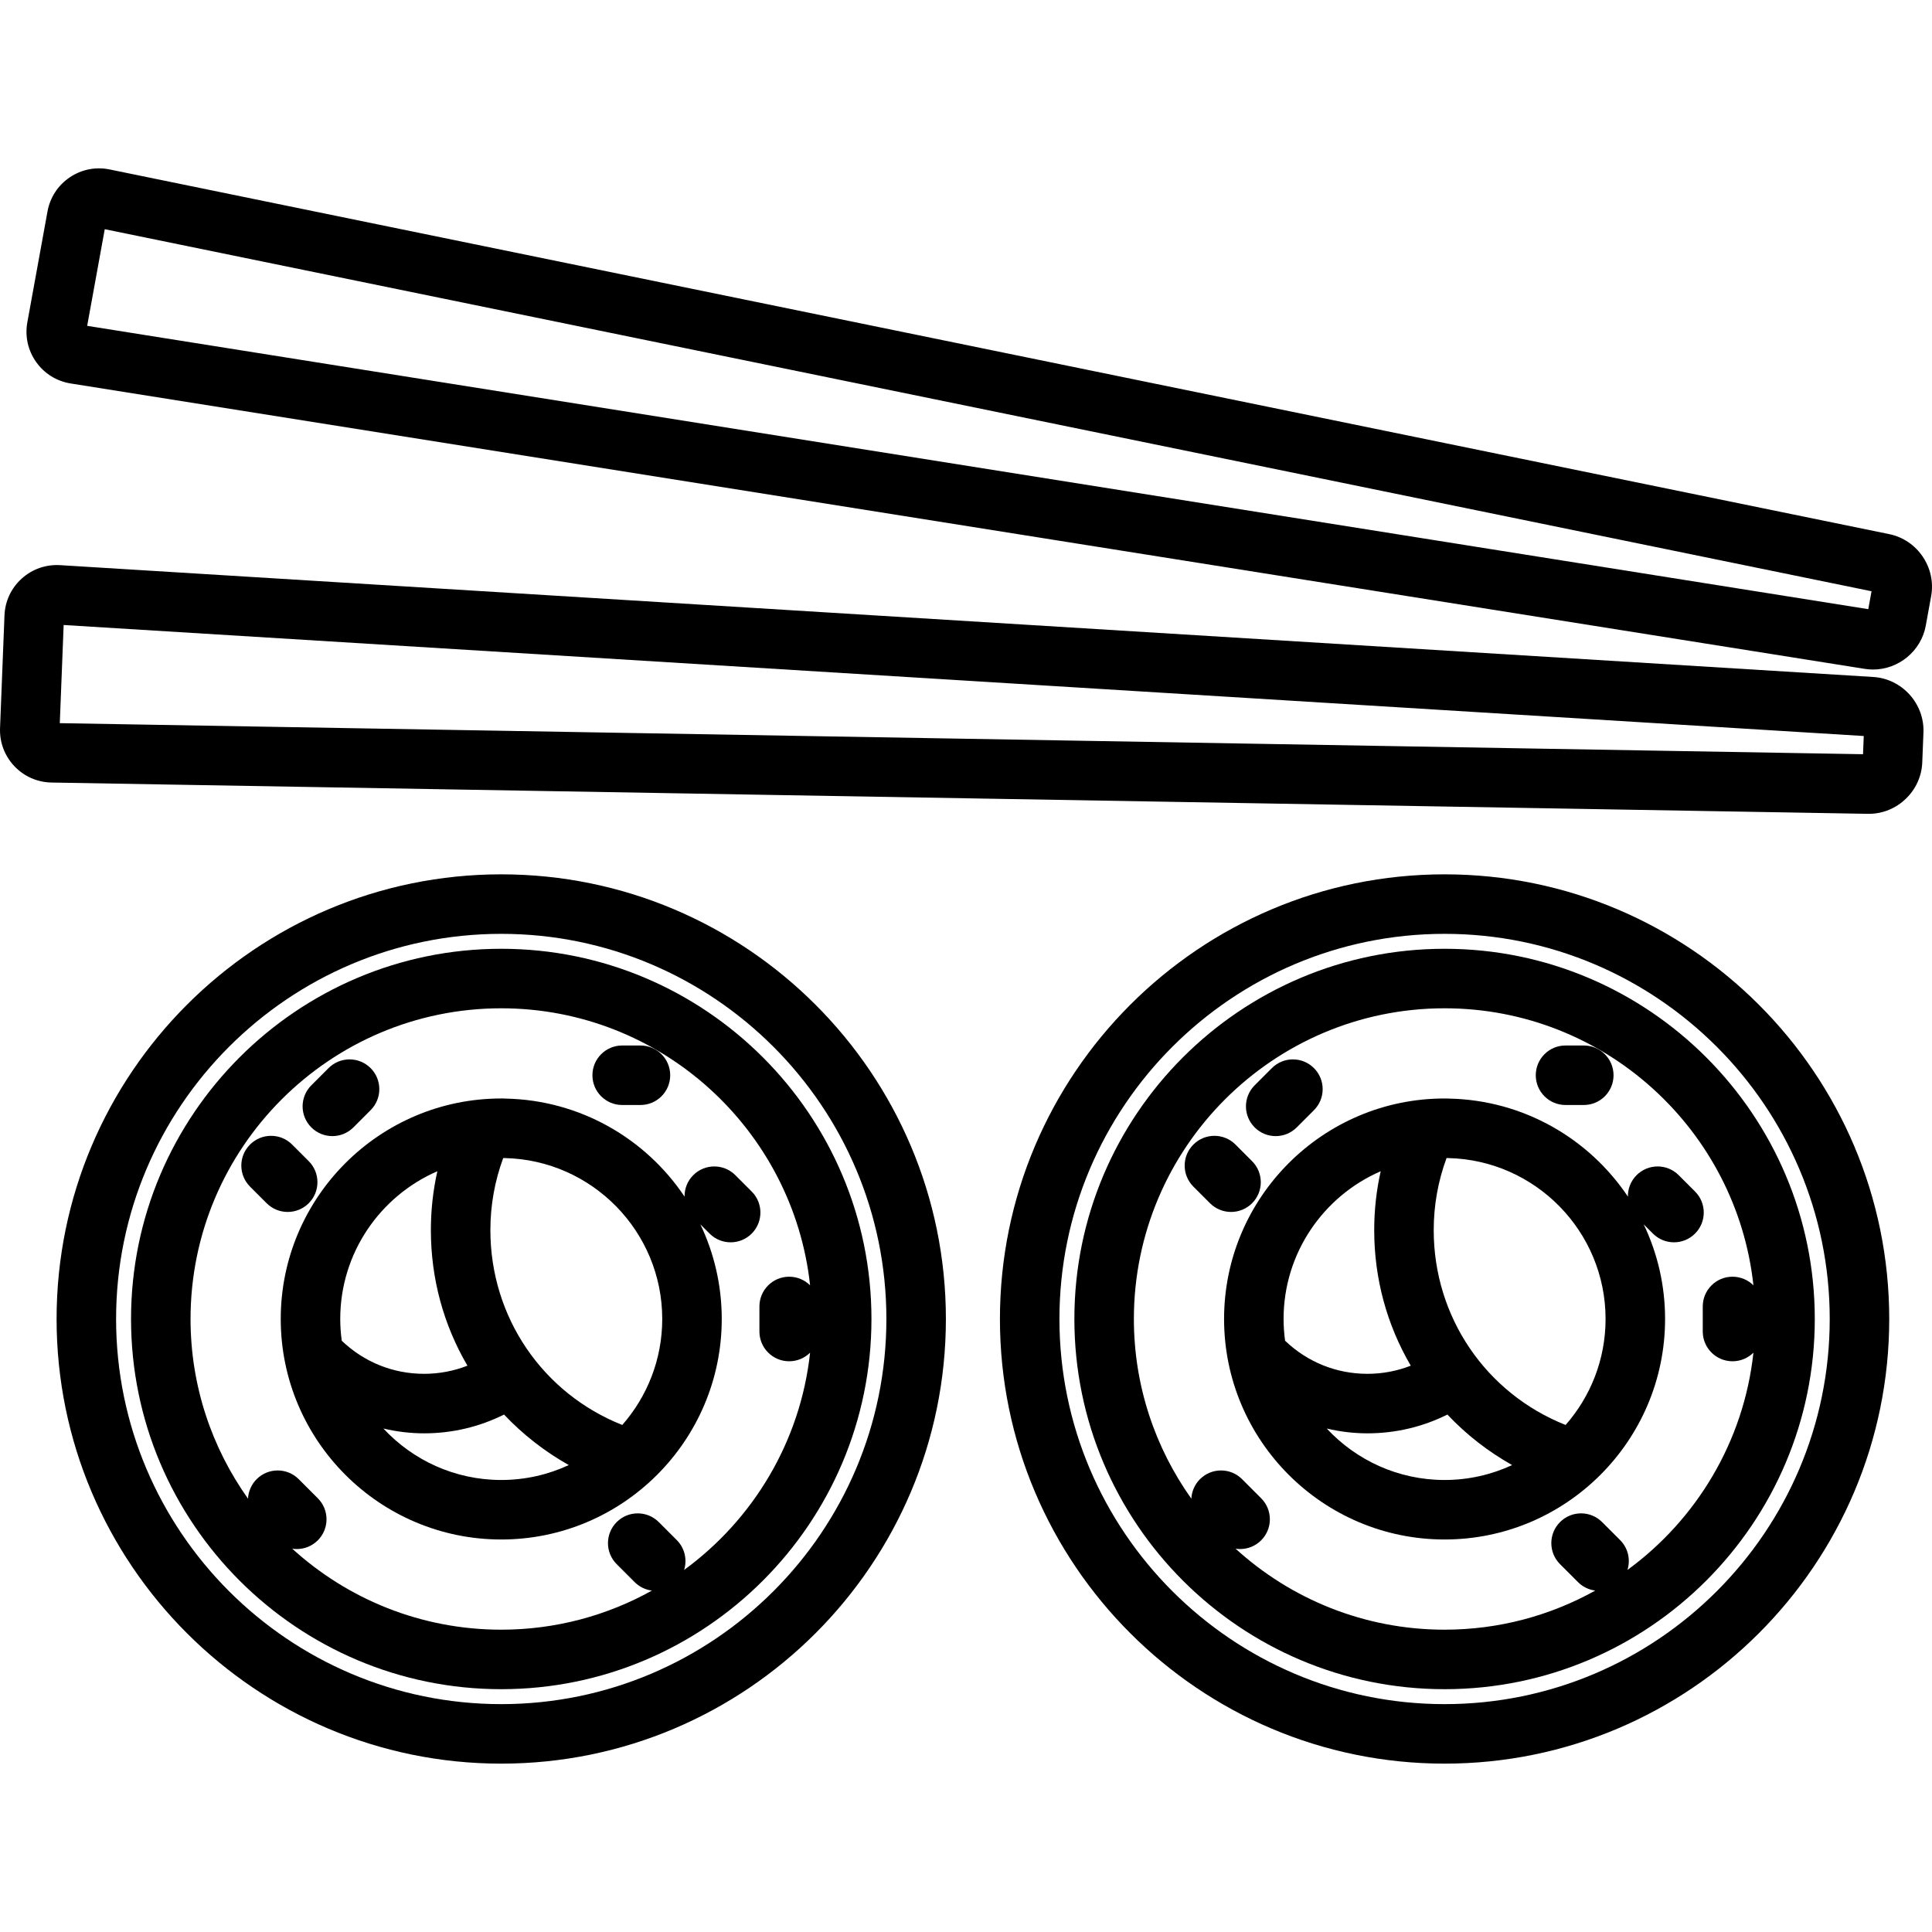 <?xml version="1.0" encoding="iso-8859-1"?>
<!-- Generator: Adobe Illustrator 19.0.0, SVG Export Plug-In . SVG Version: 6.00 Build 0)  -->
<svg version="1.1" id="Layer_1" xmlns="http://www.w3.org/2000/svg" xmlns:xlink="http://www.w3.org/1999/xlink" x="0px" y="0px"
	 viewBox="0 0 512 512" style="enable-background:new 0 0 512 512;" xml:space="preserve">
<g>
	<g>
		<g>
			<path d="M382.829,251.437c-54.097,0-98.108,44.011-98.108,98.109c0,54.097,44.011,98.107,98.108,98.107
				c54.098,0,98.109-44.01,98.109-98.107C480.938,295.449,436.927,251.437,382.829,251.437z M459.134,360.75
				c2.162,0,4.118-0.87,5.542-2.278c-2.558,23.609-15.136,44.247-33.382,57.579c0.84-2.706,0.192-5.775-1.951-7.918l-4.768-4.767
				c-3.083-3.08-8.075-3.079-11.15,0.001c-3.079,3.08-3.079,8.072,0.001,11.152l4.768,4.767c1.282,1.281,2.895,2.021,4.563,2.236
				c-11.835,6.591-25.445,10.362-39.927,10.362c-21.311,0-40.755-8.139-55.392-21.47c0.4,0.061,0.801,0.101,1.205,0.101
				c2.018,0,4.036-0.77,5.575-2.309c3.08-3.079,3.08-8.071,0.001-11.15l-5.057-5.059c-3.079-3.079-8.072-3.08-11.152-0.001
				c-1.436,1.435-2.193,3.288-2.291,5.167c-9.573-13.454-15.228-29.881-15.228-47.615c0-45.402,36.937-82.339,82.338-82.339
				c42.385,0,77.38,32.194,81.847,73.411c-1.425-1.408-3.38-2.278-5.542-2.278c-4.355,0-7.885,3.529-7.885,7.885v6.64
				C451.249,357.221,454.779,360.75,459.134,360.75z"/>
			<path d="M449.203,315.764l-4.336-4.336c-3.08-3.078-8.072-3.078-11.152,0c-1.568,1.568-2.332,3.63-2.305,5.685
				c-10.286-15.358-27.654-25.577-47.393-25.974c-0.022-0.001-0.043-0.004-0.064-0.004l-0.27-0.008
				c-0.284-0.009-0.575-0.007-0.855-0.018c-32.221,0-58.436,26.215-58.436,58.438c0,32.22,26.215,58.434,58.436,58.434
				s58.436-26.214,58.436-58.434c0-8.973-2.037-17.479-5.668-25.083l2.453,2.453c1.54,1.539,3.559,2.309,5.576,2.309
				s4.036-0.77,5.576-2.309C452.283,323.836,452.283,318.844,449.203,315.764z M340.562,355.307c-0.255-1.885-0.4-3.806-0.4-5.76
				c0-17.513,10.61-32.589,25.737-39.156c-1.14,5.086-1.718,10.301-1.718,15.61c0,12.797,3.332,25.063,9.69,35.922
				c-3.631,1.413-7.503,2.156-11.476,2.156C354.157,364.078,346.49,360.974,340.562,355.307z M382.829,392.211
				c-12.322,0-23.434-5.256-31.23-13.636c3.517,0.83,7.135,1.274,10.795,1.274c7.429,0,14.633-1.706,21.176-4.978
				c5.006,5.304,10.817,9.827,17.161,13.389C395.283,390.788,389.221,392.211,382.829,392.211z M414.906,377.631
				c-21.091-8.368-34.956-28.564-34.956-51.631c0-6.596,1.155-13,3.401-19.107c0.109,0.003,0.219,0.007,0.329,0.009
				c0.039,0.001,0.077,0.001,0.116,0.001c23.08,0.518,41.698,19.44,41.698,42.643C425.496,360.295,421.491,370.121,414.906,377.631z
				"/>
			<path d="M500.673,141.551L29.06,44.908c-3.702-0.76-7.46-0.015-10.583,2.096c-3.122,2.111-5.214,5.321-5.889,9.035L7.247,85.406
				c-0.676,3.712,0.15,7.45,2.327,10.524c2.177,3.076,5.43,5.098,9.164,5.695l475.435,75.632c0.74,0.118,1.477,0.176,2.207,0.176
				c6.712-0.001,12.737-4.849,13.972-11.637l1.422-7.823C513.14,150.451,508.16,143.085,500.673,141.551z M495.115,161.438
				L23.103,86.351l4.658-25.611l468.217,95.948L495.115,161.438z"/>
			<path d="M199.208,315.765l-4.336-4.336c-3.08-3.08-8.071-3.079-11.152-0.001c-1.568,1.568-2.333,3.631-2.305,5.686
				c-10.286-15.359-27.654-25.578-47.393-25.975c-0.022-0.001-0.043-0.004-0.065-0.004l-0.269-0.008
				c-0.285-0.009-0.579-0.054-0.855-0.018c-32.221,0-58.435,26.215-58.435,58.438c0,32.22,26.214,58.434,58.435,58.434
				s58.436-26.214,58.436-58.434c0-8.974-2.039-17.48-5.669-25.086l2.454,2.454c1.54,1.54,3.558,2.31,5.576,2.31
				c2.018,0,4.035-0.77,5.575-2.309C202.286,323.837,202.286,318.844,199.208,315.765z M90.568,355.308
				c-0.255-1.886-0.4-3.807-0.4-5.761c0-17.513,10.609-32.589,25.736-39.156c-1.14,5.086-1.718,10.301-1.718,15.609
				c0,12.797,3.332,25.063,9.69,35.922c-3.631,1.413-7.503,2.156-11.475,2.156C104.164,364.078,96.495,360.975,90.568,355.308z
				 M132.834,392.211c-12.322,0-23.433-5.256-31.229-13.636c3.516,0.83,7.134,1.273,10.795,1.273c7.428,0,14.631-1.706,21.176-4.978
				c5.006,5.304,10.817,9.826,17.161,13.389C145.289,390.788,139.226,392.211,132.834,392.211z M164.911,377.631
				c-21.091-8.368-34.956-28.564-34.956-51.631c0-6.595,1.155-12.999,3.401-19.107c0.109,0.003,0.219,0.007,0.328,0.009
				c0.039,0.001,0.078,0.001,0.116,0.001c23.08,0.518,41.699,19.44,41.699,42.643C175.5,360.295,171.496,370.121,164.911,377.631z"
				/>
			<path d="M81.818,318.87c3.079-3.079,3.078-8.072,0-11.151l-4.404-4.404c-3.08-3.078-8.072-3.079-11.152,0.001
				c-3.079,3.079-3.078,8.072,0,11.15l4.404,4.404c1.54,1.539,3.558,2.309,5.575,2.309C78.26,321.18,80.279,320.411,81.818,318.87z"
				/>
			<path d="M164.885,292.836h4.842c4.355,0,7.885-3.529,7.885-7.885c0-4.355-3.53-7.885-7.885-7.885h-4.842
				c-4.355,0-7.885,3.53-7.885,7.885C157,289.307,160.53,292.836,164.885,292.836z"/>
			<path d="M382.829,231.708c-64.976,0-117.837,52.861-117.837,117.838c0,64.976,52.861,117.836,117.837,117.836
				s117.837-52.86,117.837-117.836C500.666,284.57,447.805,231.708,382.829,231.708z M382.829,451.612
				c-56.28,0-102.067-45.787-102.067-102.066c0-56.28,45.787-102.068,102.067-102.068c56.28,0,102.067,45.788,102.067,102.068
				C484.896,405.826,439.109,451.612,382.829,451.612z"/>
			<path d="M88.078,301.082c2.019,0,4.036-0.77,5.576-2.31l4.562-4.563c3.079-3.08,3.078-8.072-0.001-11.15
				c-3.079-3.078-8.072-3.079-11.15,0.001l-4.562,4.563c-3.079,3.08-3.078,8.072,0.001,11.15
				C84.043,300.312,86.061,301.082,88.078,301.082z"/>
			<path d="M338.074,301.082c2.019,0,4.037-0.77,5.576-2.31l4.562-4.563c3.079-3.08,3.079-8.072-0.001-11.15
				c-3.083-3.08-8.075-3.079-11.151,0.001l-4.562,4.563c-3.079,3.08-3.079,8.072,0.001,11.15
				C334.039,300.312,336.056,301.082,338.074,301.082z"/>
			<path d="M331.814,318.87c3.079-3.08,3.079-8.072-0.001-11.151l-4.405-4.404c-3.081-3.08-8.074-3.079-11.15,0.001
				c-3.079,3.08-3.079,8.072,0.001,11.15l4.405,4.404c1.54,1.539,3.558,2.309,5.575,2.309S330.275,320.411,331.814,318.87z"/>
			<path d="M414.879,292.836h4.842c4.356,0,7.885-3.529,7.885-7.885c0-4.355-3.529-7.885-7.885-7.885h-4.842
				c-4.356,0-7.885,3.53-7.885,7.885C406.994,289.307,410.524,292.836,414.879,292.836z"/>
			<path d="M132.834,251.437c-54.098,0-98.108,44.011-98.108,98.109c0,54.097,44.011,98.107,98.108,98.107
				c54.098,0,98.11-44.01,98.11-98.107S186.931,251.437,132.834,251.437z M209.139,360.75c2.162,0,4.118-0.87,5.542-2.278
				c-2.558,23.609-15.136,44.247-33.382,57.58c0.839-2.706,0.191-5.775-1.951-7.918l-4.768-4.767
				c-3.08-3.078-8.072-3.079-11.151,0.001c-3.079,3.079-3.078,8.072,0.001,11.152l4.768,4.767c1.282,1.28,2.895,2.021,4.564,2.236
				c-11.835,6.591-25.445,10.362-39.927,10.362c-21.311,0-40.755-8.139-55.392-21.47c0.399,0.061,0.802,0.101,1.205,0.101
				c2.019,0,4.036-0.77,5.575-2.309c3.079-3.079,3.079-8.072,0-11.15l-5.058-5.059c-3.079-3.08-8.072-3.079-11.151-0.001
				c-1.435,1.435-2.193,3.288-2.29,5.167c-9.573-13.454-15.228-29.882-15.228-47.615c0-45.402,36.937-82.339,82.338-82.339
				c42.385,0,77.382,32.194,81.848,73.411c-1.425-1.408-3.381-2.278-5.542-2.278c-4.355,0-7.885,3.529-7.885,7.885v6.64
				C201.254,357.221,204.784,360.75,209.139,360.75z"/>
			<path d="M132.834,231.708c-64.976,0-117.837,52.861-117.837,117.838c0,64.976,52.861,117.836,117.837,117.836
				s117.837-52.86,117.837-117.836C250.671,284.57,197.81,231.708,132.834,231.708z M132.834,451.612
				c-56.28,0-102.067-45.787-102.067-102.066c0-56.28,45.787-102.068,102.067-102.068s102.067,45.788,102.067,102.068
				C234.901,405.826,189.114,451.612,132.834,451.612z"/>
			<path d="M496.44,179.406c-0.001,0-0.001,0-0.002,0L15.934,149.771c-3.768-0.221-7.386,1.033-10.182,3.562
				c-2.796,2.526-4.417,5.996-4.565,9.77l-1.175,29.83c-0.148,3.772,1.194,7.357,3.782,10.096c2.587,2.739,6.09,4.284,9.869,4.352
				l481.345,8.291c0.083,0.001,0.165,0.002,0.247,0.002c7.54,0,13.869-6.06,14.164-13.614l0.315-7.949
				C510.028,186.475,504.065,179.878,496.44,179.406z M493.721,199.876l-477.877-8.231l1.025-26.014l477.044,29.42L493.721,199.876z
				"/>
		</g>
	</g>
</g>
<g>
</g>
<g>
</g>
<g>
</g>
<g>
</g>
<g>
</g>
<g>
</g>
<g>
</g>
<g>
</g>
<g>
</g>
<g>
</g>
<g>
</g>
<g>
</g>
<g>
</g>
<g>
</g>
<g>
</g>
</svg>

